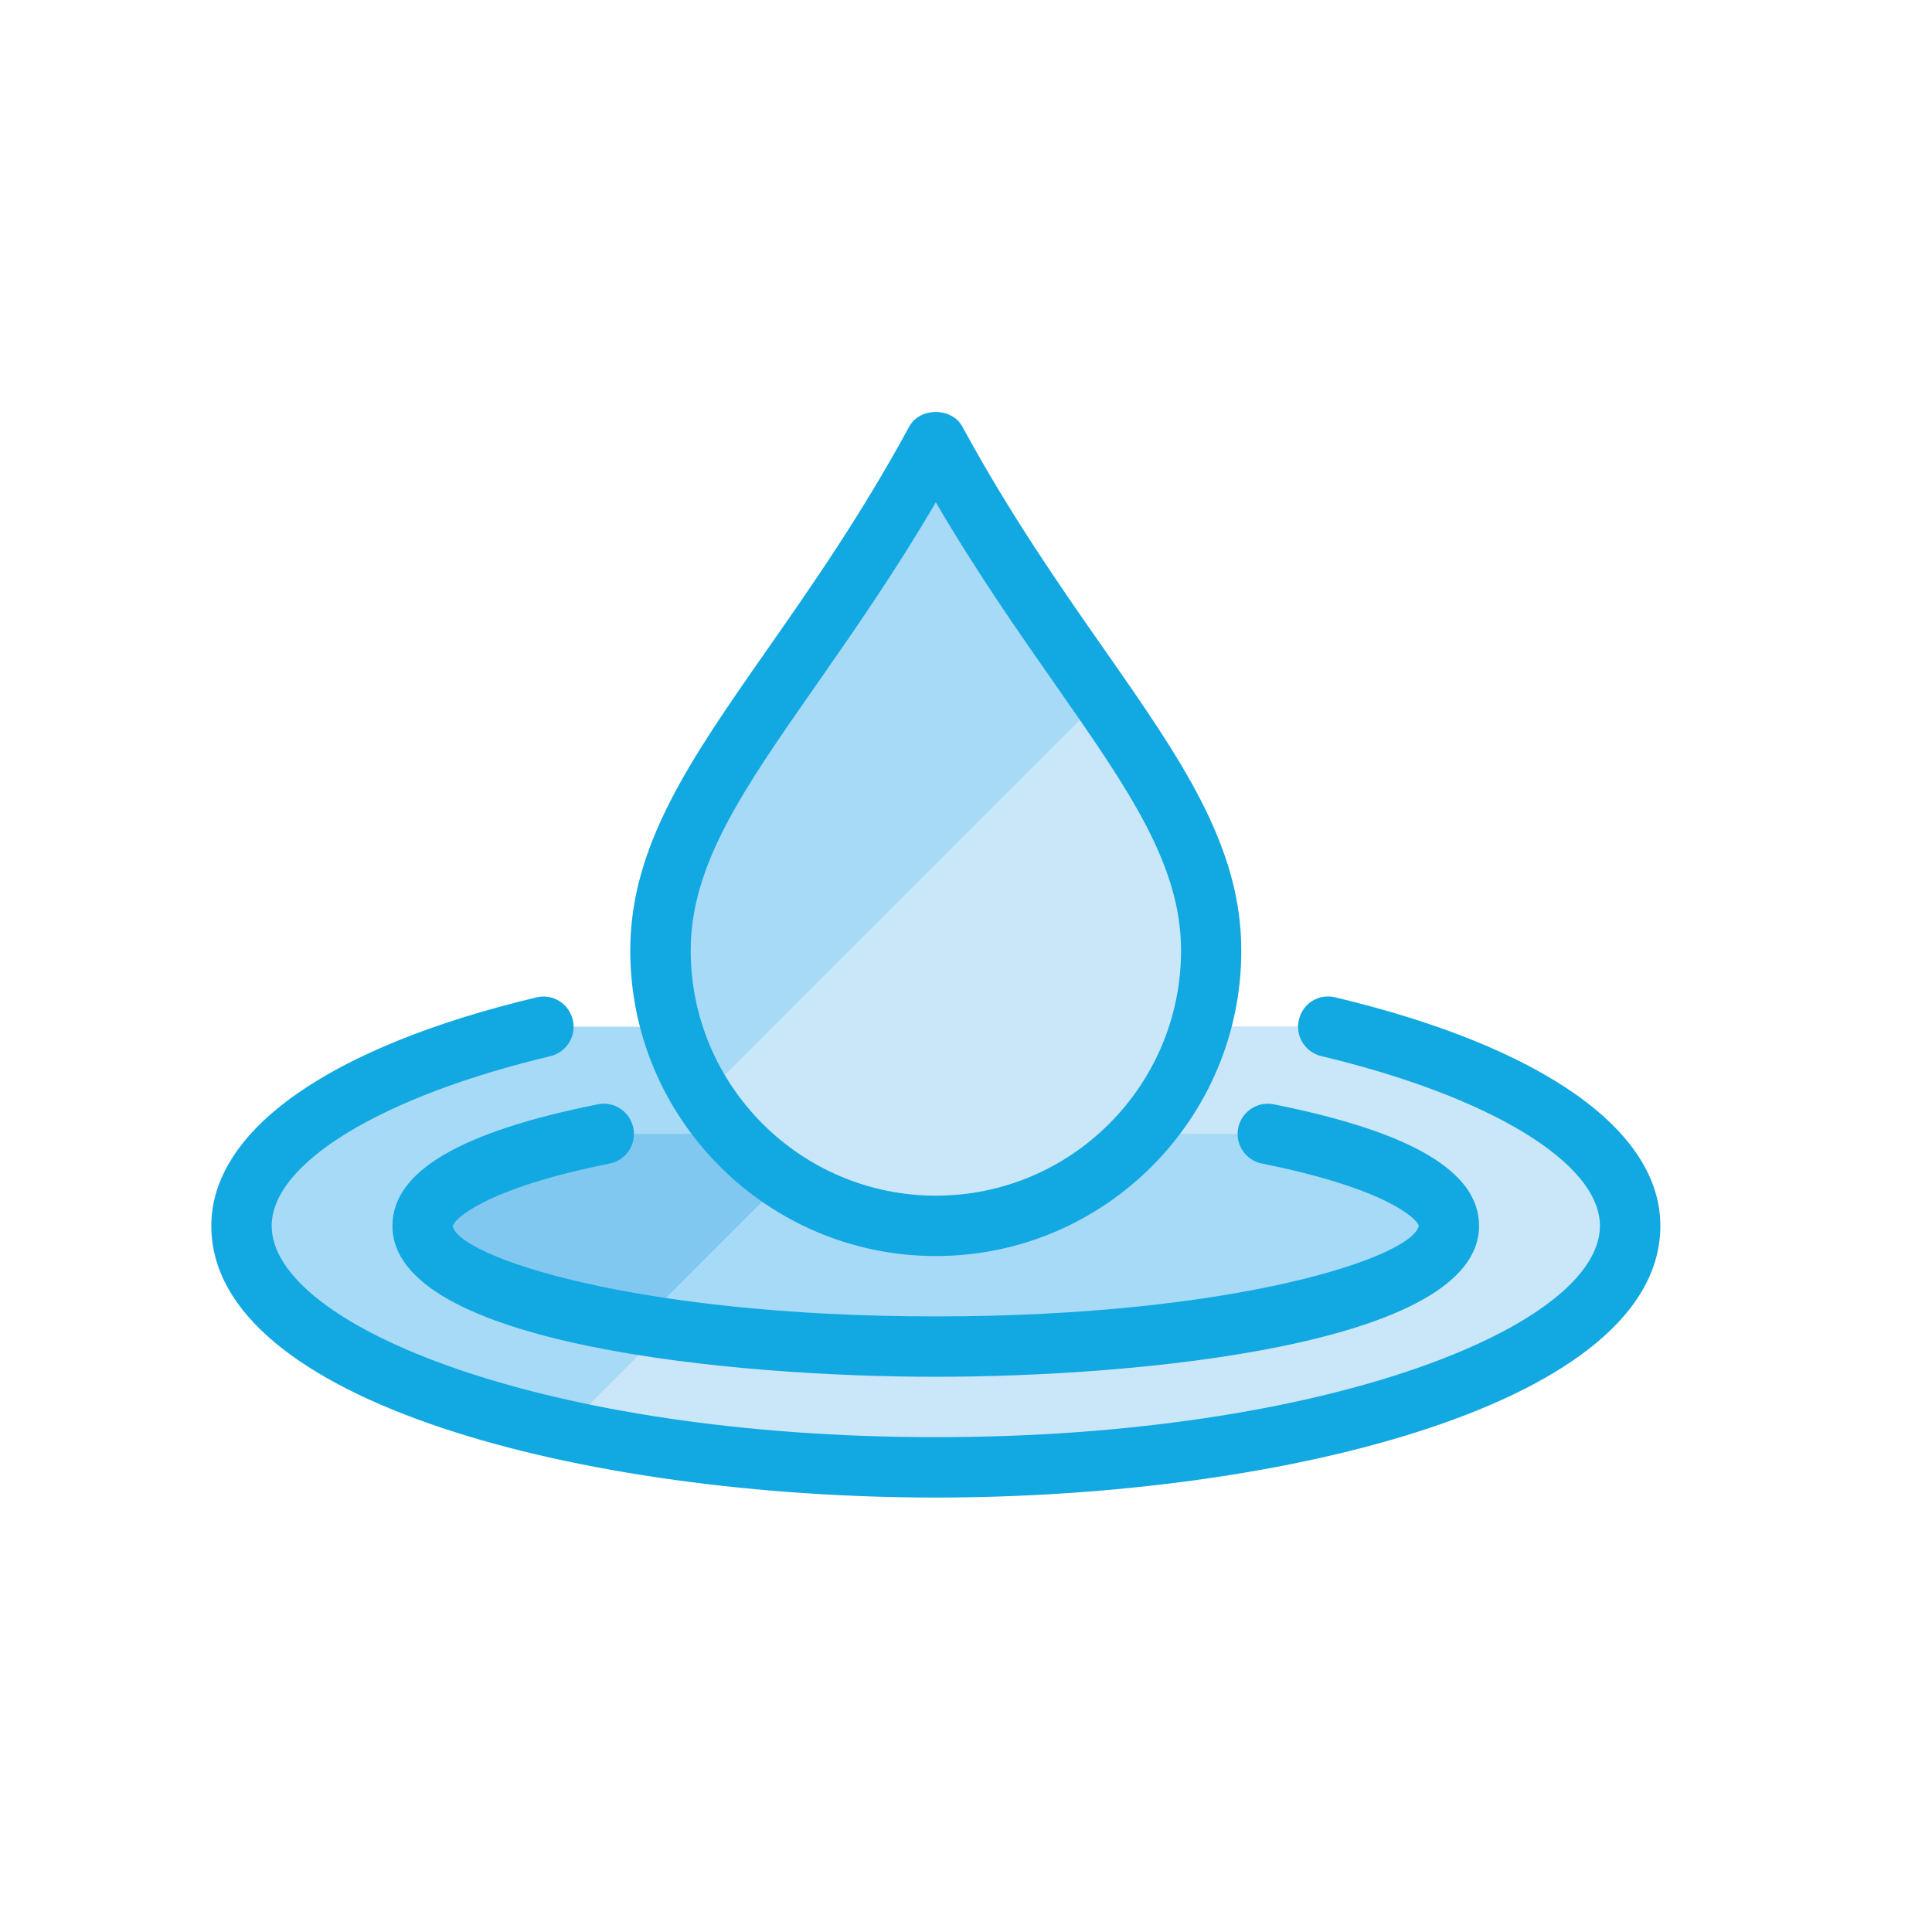 <svg xmlns="http://www.w3.org/2000/svg" id="water" enable-background="new 0 0 32 32" viewBox="0 0 32 32">
  <path fill="#a6daf6" d="M9,17.006c-3.018,0.721-5,1.929-5,3.299c0,2.209,5.149,4,11.5,4s11.5-1.791,11.5-4      c0-1.37-1.982-2.578-5-3.299"></path>
  <path fill="#80c8ef" d="M10,18.781c-1.833,0.367-3,0.913-3,1.523c0,1.105,3.806,2,8.5,2s8.5-0.895,8.5-2      c0-0.611-1.167-1.156-3-1.523"></path>
  <path fill="#c9e7f9" d="M22,17.006h-5.982l-6.673,6.673c1.781,0.394,3.888,0.625,6.155,0.625c6.351,0,11.5-1.791,11.5-4      C27,18.934,25.018,17.727,22,17.006z"></path>
  <path fill="#a6daf6" d="M21,18.781h-7.255l-3.154,3.154c1.387,0.232,3.078,0.369,4.909,0.369c4.694,0,8.5-0.895,8.5-2      C24,19.694,22.833,19.148,21,18.781z"></path>
  <path fill="#c9e7f9" d="M15.5,7.304c2.187,4.021,4.561,5.92,4.561,8.439s-2.042,4.561-4.561,4.561s-4.561-2.042-4.561-4.561      S13.312,11.325,15.5,7.304"></path>
  <path fill="#a6daf6" d="M15.5,7.304c-2.188,4.021-4.561,5.92-4.561,8.439c0,0.892,0.266,1.717,0.708,2.42l6.595-6.595      C17.431,10.395,16.453,9.056,15.5,7.304z"></path>
  <path fill="#12a8e1" d="M15.5,20.804c-2.79,0-5.061-2.271-5.061-5.061c0-1.737,0.997-3.164,2.259-4.971      c0.731-1.046,1.561-2.232,2.362-3.707c0.176-0.322,0.703-0.322,0.879,0c0.802,1.475,1.631,2.661,2.362,3.707      c1.262,1.807,2.259,3.234,2.259,4.971C20.561,18.533,18.29,20.804,15.5,20.804z M15.5,8.32      c-0.685,1.169-1.367,2.145-1.981,3.025c-1.207,1.728-2.079,2.976-2.079,4.398c0,2.239,1.821,4.061,4.061,4.061      s4.061-1.821,4.061-4.061c0-1.422-0.872-2.67-2.079-4.398C16.867,10.465,16.185,9.489,15.5,8.32z"></path>
  <path fill="#12a8e1" d="M15.5,22.804c-3.343,0-9-0.526-9-2.5c0-0.897,1.113-1.556,3.402-2.013c0.267-0.057,0.533,0.12,0.588,0.393      c0.054,0.271-0.121,0.534-0.393,0.588c-2.07,0.414-2.576,0.922-2.598,1.035c0.093,0.505,3.001,1.497,8,1.497      s7.907-0.992,8-1.502c-0.021-0.108-0.527-0.616-2.598-1.03c-0.271-0.054-0.446-0.317-0.393-0.588      c0.055-0.271,0.319-0.448,0.588-0.393c2.289,0.457,3.402,1.115,3.402,2.013C24.5,22.277,18.843,22.804,15.5,22.804z"></path>
  <path fill="#12a8e1" d="M15.5,24.804c-5.817,0-12-1.577-12-4.5c0-1.588,1.962-2.967,5.384-3.784      c0.27-0.066,0.538,0.102,0.603,0.37s-0.102,0.538-0.37,0.603C6.312,18.162,4.5,19.266,4.5,20.304c0,1.655,4.518,3.5,11,3.5      s11-1.845,11-3.5c0-1.038-1.812-2.142-4.616-2.812c-0.269-0.064-0.435-0.334-0.37-0.603c0.063-0.269,0.329-0.437,0.603-0.37      c3.422,0.817,5.384,2.196,5.384,3.784C27.5,23.227,21.317,24.804,15.5,24.804z"></path>
</svg>
